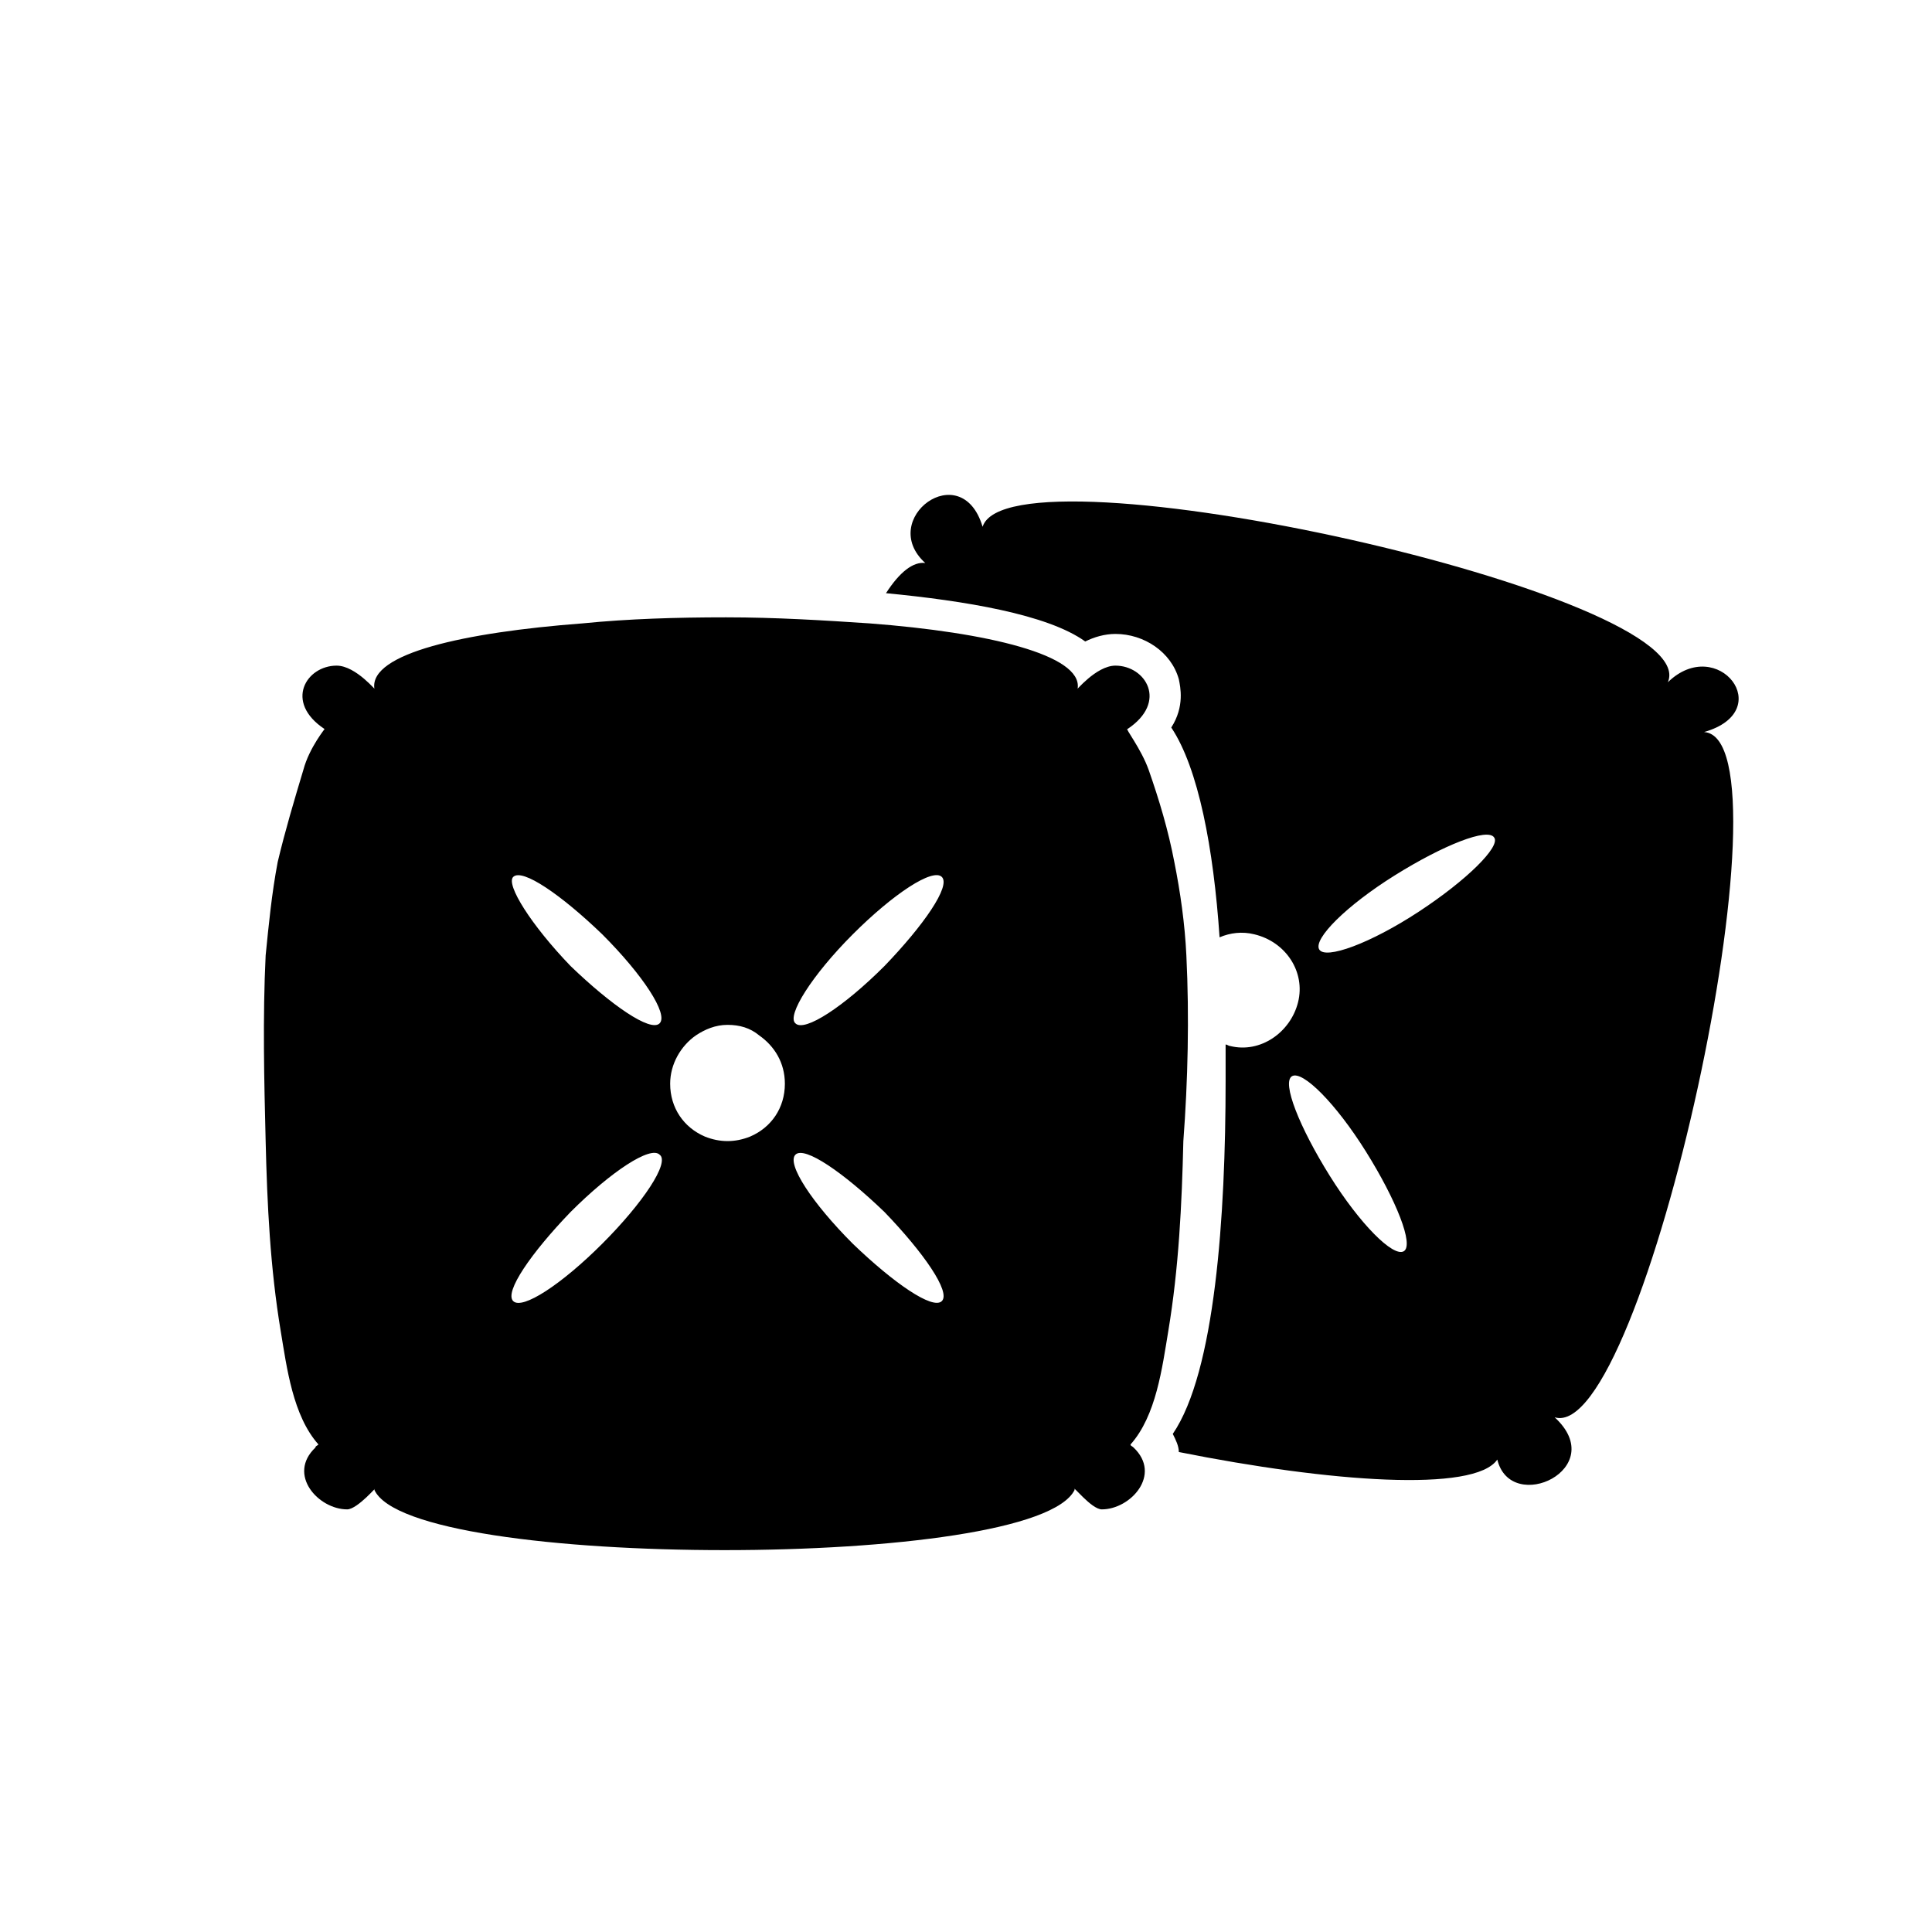 <?xml version="1.0" encoding="utf-8"?>
<!-- Generator: Adobe Illustrator 17.1.0, SVG Export Plug-In . SVG Version: 6.00 Build 0)  -->
<!DOCTYPE svg PUBLIC "-//W3C//DTD SVG 1.1//EN" "http://www.w3.org/Graphics/SVG/1.1/DTD/svg11.dtd">
<svg version="1.1" id="Layer_1" xmlns="http://www.w3.org/2000/svg" xmlns:xlink="http://www.w3.org/1999/xlink" x="0px" y="0px"
	 viewBox="0 0 128 128" enable-background="new 0 0 128 128" xml:space="preserve">
<path d="M110.5,45.2c2.5-5.8-43.6-16-45.4-10.3c-1.4-4.7-7-0.5-3.8,2.4c-0.8-0.1-1.7,0.6-2.6,2c5.2,0.5,10.7,1.4,13.2,3.2
	c0.6-0.3,1.3-0.5,2-0.5c1.9,0,3.7,1.2,4.2,3c0.1,0.5,0.4,1.8-0.5,3.2c1.8,2.7,2.8,8,3.2,13.9c0.7-0.3,1.5-0.4,2.3-0.2
	c2.1,0.5,3.4,2.5,2.9,4.5s-2.5,3.4-4.5,2.9c-0.1,0-0.2-0.1-0.3-0.1c0,0.8,0,1.6,0,2.4c0,9-0.7,19.3-3.5,23.4
	c0.2,0.4,0.4,0.8,0.4,1.2c10,2,19.6,2.7,21.1,0.5c0.9,3.7,7.5,0.6,3.8-2.8c5.9,1.8,16.1-45,9.9-45.4C117.8,47.1,113.8,42,110.5,45.2
	z M93,82.9c-0.7,0.4-2.9-1.8-4.9-5s-3.2-6.2-2.5-6.6s2.9,1.8,4.9,5C92.5,79.5,93.7,82.5,93,82.9z M94,60.4c-3.2,2.1-6.2,3.2-6.6,2.5
	c-0.4-0.7,1.8-2.9,5-4.9s6.2-3.2,6.6-2.5C99.4,56.1,97.2,58.3,94,60.4z M78.6,63.3c-0.1-2.1-0.4-4.2-0.8-6.2c-0.4-2.1-1-4.1-1.7-6.1
	c-0.5-1.4-1.6-2.8-1.4-2.7c2.7-1.8,1.2-4.2-0.8-4.2c-1.3,0-2.7,1.8-2.5,1.5c0.3-2.2-5.9-3.7-13.8-4.3c-3-0.2-6.2-0.4-9.5-0.4
	s-6.5,0.1-9.5,0.4c-7.9,0.6-14.1,2-13.8,4.3c0.2,0.3-1.2-1.5-2.5-1.5c-2,0-3.5,2.4-0.8,4.2c0.1-0.1-1,1.2-1.4,2.7
	c-0.6,2-1.2,4-1.7,6.1c-0.4,2.1-0.6,4.2-0.8,6.2c-0.2,4.1-0.1,8.3,0,12.3c0.1,4.2,0.3,8.4,1,12.6c0.4,2.4,0.8,5.6,2.5,7.5
	c-0.1,0.1-0.2,0.1-0.2,0.2c-1.9,1.8,0.2,4.1,2.1,4.1c0.7,0,2.1-1.7,1.8-1.3c1.2,2.7,12.2,4,23.2,4c11,0,21.9-1.3,23.2-4
	c-0.2-0.4,1.1,1.3,1.8,1.3c1.9,0,4-2.3,2.1-4.1c-0.1-0.1-0.2-0.1-0.2-0.2c1.7-1.9,2.1-5.1,2.5-7.5c0.7-4.2,0.9-8.4,1-12.6
	C78.7,71.6,78.8,67.4,78.6,63.3z M56.5,61.9c2.7-2.7,5.3-4.4,5.9-3.8c0.6,0.6-1.2,3.2-3.8,5.9c-2.7,2.7-5.3,4.4-5.9,3.8
	C52.1,67.3,53.8,64.6,56.5,61.9z M34,58.1c0.6-0.6,3.2,1.2,5.9,3.8c2.7,2.7,4.4,5.3,3.8,5.9c-0.6,0.6-3.2-1.2-5.9-3.8
	C35.2,61.3,33.5,58.6,34,58.1z M39.9,82.4c-2.7,2.7-5.3,4.4-5.9,3.8s1.2-3.2,3.8-5.9c2.7-2.7,5.3-4.4,5.9-3.8
	C44.4,77,42.6,79.7,39.9,82.4z M49.7,75.3c-0.5,0.2-1,0.3-1.5,0.3c-0.5,0-1-0.1-1.5-0.3c-1.4-0.6-2.3-1.9-2.3-3.5
	c0-1.3,0.7-2.5,1.7-3.2c0.6-0.4,1.3-0.7,2.1-0.7c0.8,0,1.5,0.2,2.1,0.7c1,0.7,1.7,1.8,1.7,3.2C52,73.4,51.1,74.7,49.7,75.3z
	 M62.4,86.2c-0.6,0.6-3.2-1.2-5.9-3.8c-2.7-2.7-4.4-5.3-3.8-5.9c0.6-0.6,3.2,1.2,5.9,3.8C61.2,83,63,85.6,62.4,86.2z"/>
</svg>
